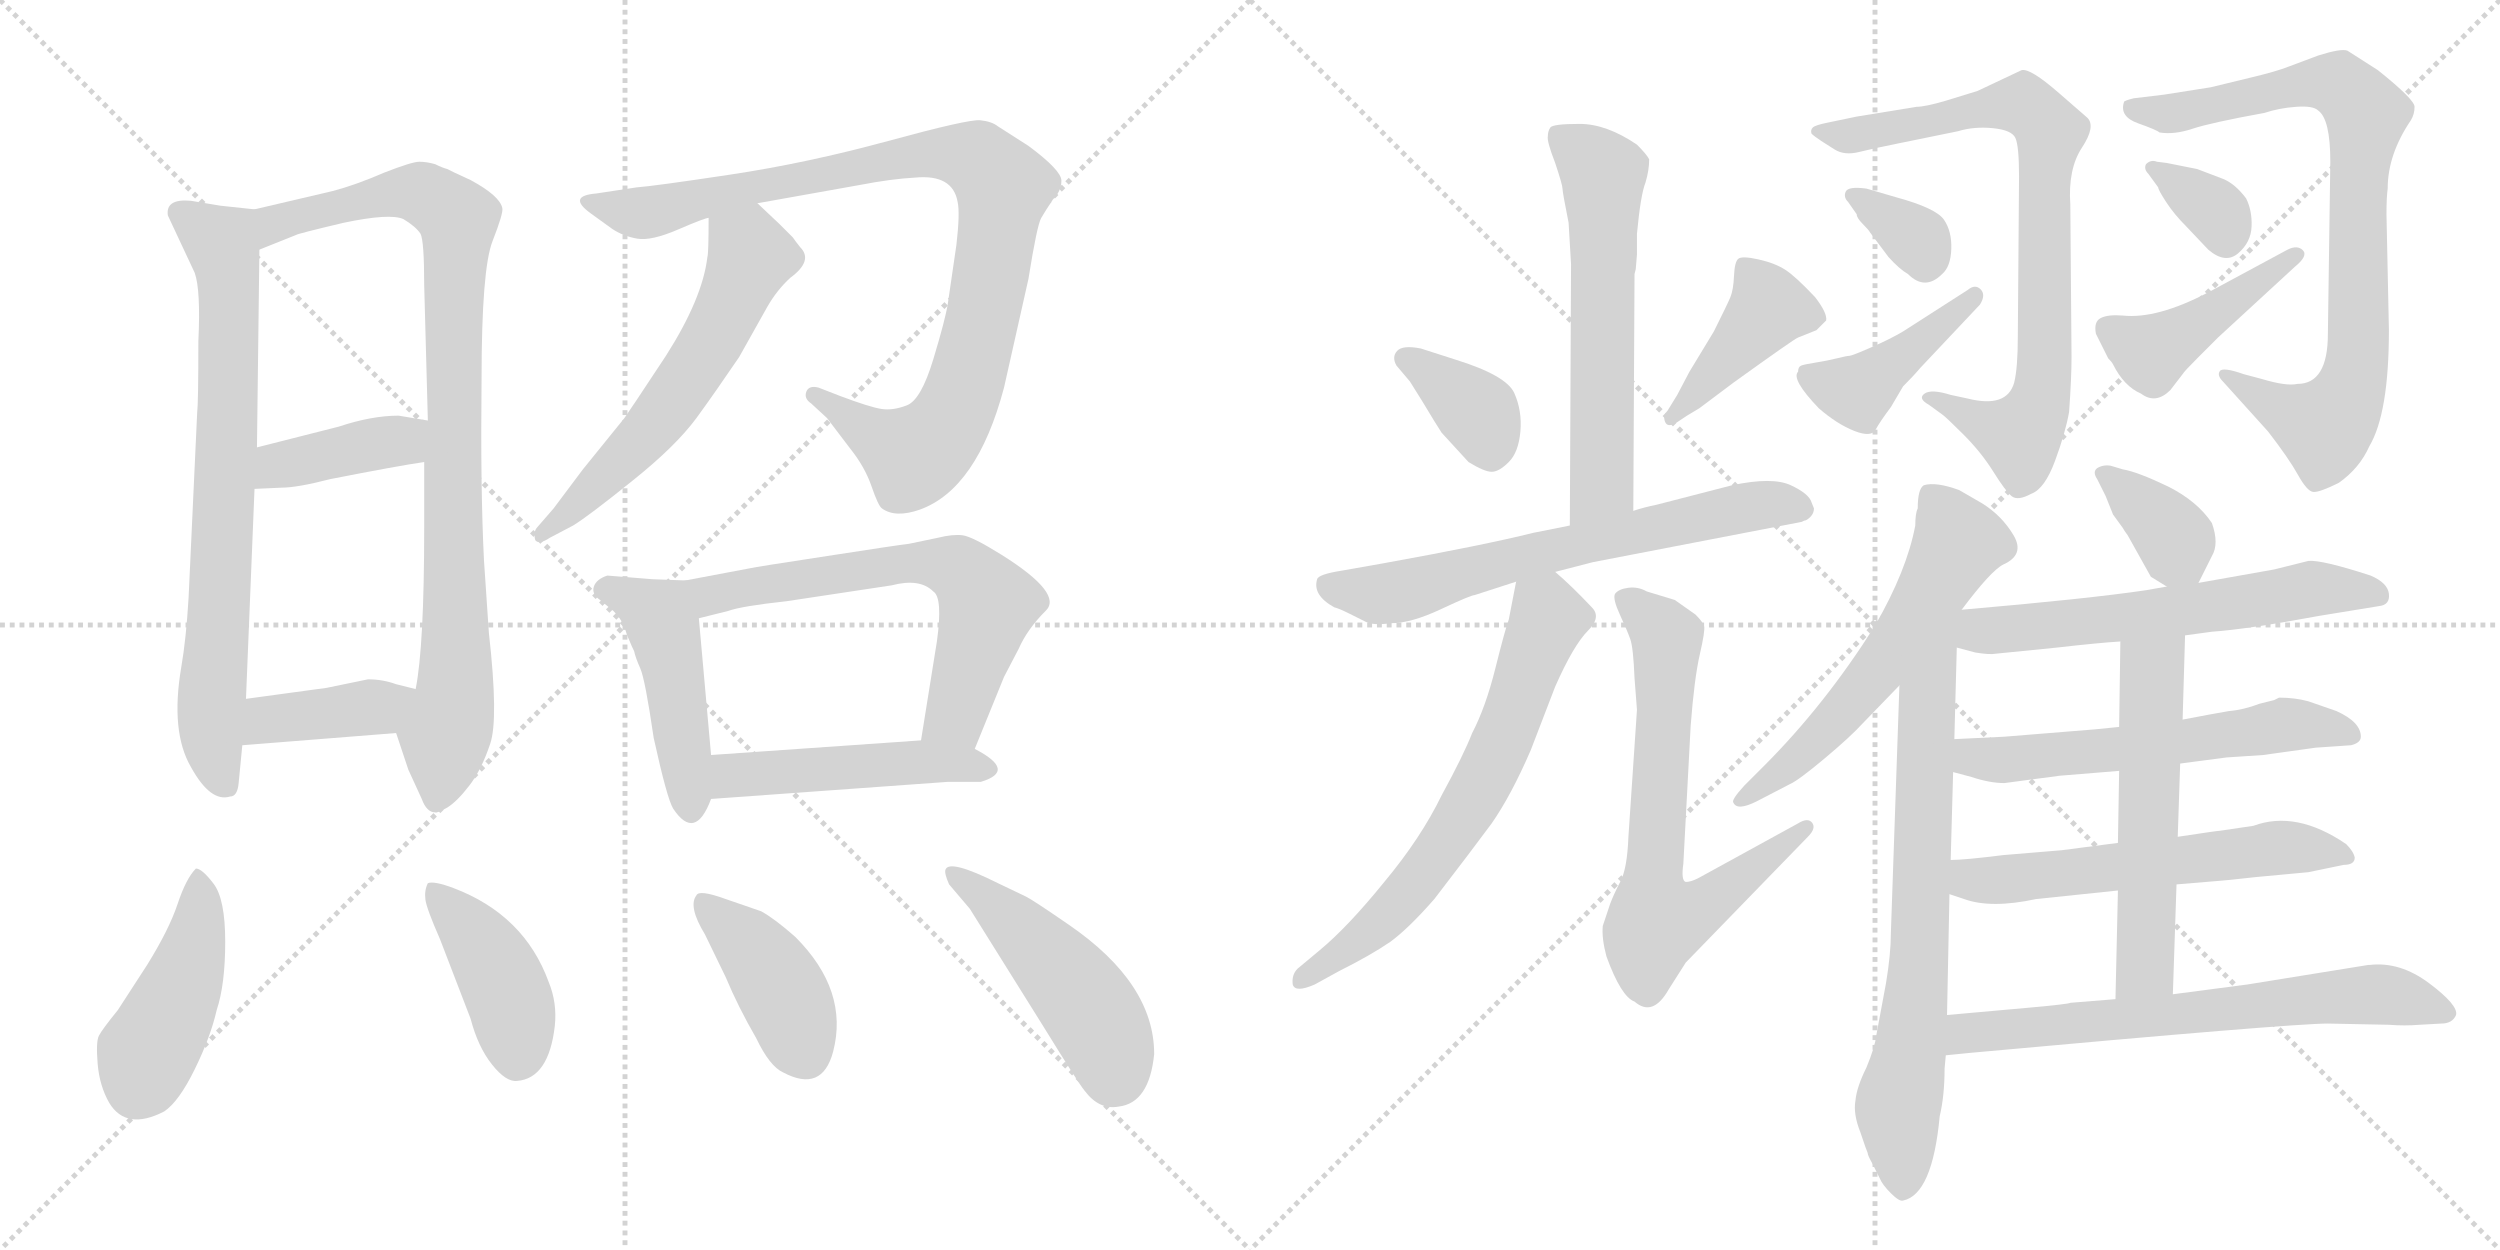 <svg version="1.1" viewBox="0 0 2048 1024" xmlns="http://www.w3.org/2000/svg">
  <g stroke="lightgray" stroke-dasharray="1,1" stroke-width="1" transform="scale(4, 4)">
    <line x1="0" y1="0" x2="256" y2="256"></line>
    <line x1="256" y1="0" x2="0" y2="256"></line>
    <line x1="128" y1="0" x2="128" y2="256"></line>
    <line x1="0" y1="128" x2="256" y2="128"></line>
    <line x1="256" y1="0" x2="512" y2="256"></line>
    <line x1="512" y1="0" x2="256" y2="256"></line>
    <line x1="384" y1="0" x2="384" y2="256"></line>
    <line x1="256" y1="128" x2="512" y2="128"></line>
  </g>
<g transform="scale(1, -1) translate(0, -850)">
   <style type="text/css">
    @keyframes keyframes0 {
      from {
       stroke: black;
       stroke-dashoffset: 740;
       stroke-width: 128;
       }
       71% {
       animation-timing-function: step-end;
       stroke: black;
       stroke-dashoffset: 0;
       stroke-width: 128;
       }
       to {
       stroke: black;
       stroke-width: 1024;
       }
       }
       #make-me-a-hanzi-animation-0 {
         animation: keyframes0 0.852s both;
         animation-delay: 0s;
         animation-timing-function: linear;
       }
    @keyframes keyframes1 {
      from {
       stroke: black;
       stroke-dashoffset: 908;
       stroke-width: 128;
       }
       75% {
       animation-timing-function: step-end;
       stroke: black;
       stroke-dashoffset: 0;
       stroke-width: 128;
       }
       to {
       stroke: black;
       stroke-width: 1024;
       }
       }
       #make-me-a-hanzi-animation-1 {
         animation: keyframes1 0.989s both;
         animation-delay: 0.852s;
         animation-timing-function: linear;
       }
    @keyframes keyframes2 {
      from {
       stroke: black;
       stroke-dashoffset: 398;
       stroke-width: 128;
       }
       56% {
       animation-timing-function: step-end;
       stroke: black;
       stroke-dashoffset: 0;
       stroke-width: 128;
       }
       to {
       stroke: black;
       stroke-width: 1024;
       }
       }
       #make-me-a-hanzi-animation-2 {
         animation: keyframes2 0.574s both;
         animation-delay: 1.841s;
         animation-timing-function: linear;
       }
    @keyframes keyframes3 {
      from {
       stroke: black;
       stroke-dashoffset: 394;
       stroke-width: 128;
       }
       56% {
       animation-timing-function: step-end;
       stroke: black;
       stroke-dashoffset: 0;
       stroke-width: 128;
       }
       to {
       stroke: black;
       stroke-width: 1024;
       }
       }
       #make-me-a-hanzi-animation-3 {
         animation: keyframes3 0.571s both;
         animation-delay: 2.415s;
         animation-timing-function: linear;
       }
    @keyframes keyframes4 {
      from {
       stroke: black;
       stroke-dashoffset: 944;
       stroke-width: 128;
       }
       75% {
       animation-timing-function: step-end;
       stroke: black;
       stroke-dashoffset: 0;
       stroke-width: 128;
       }
       to {
       stroke: black;
       stroke-width: 1024;
       }
       }
       #make-me-a-hanzi-animation-4 {
         animation: keyframes4 1.018s both;
         animation-delay: 2.986s;
         animation-timing-function: linear;
       }
    @keyframes keyframes5 {
      from {
       stroke: black;
       stroke-dashoffset: 579;
       stroke-width: 128;
       }
       65% {
       animation-timing-function: step-end;
       stroke: black;
       stroke-dashoffset: 0;
       stroke-width: 128;
       }
       to {
       stroke: black;
       stroke-width: 1024;
       }
       }
       #make-me-a-hanzi-animation-5 {
         animation: keyframes5 0.721s both;
         animation-delay: 4.004s;
         animation-timing-function: linear;
       }
    @keyframes keyframes6 {
      from {
       stroke: black;
       stroke-dashoffset: 462;
       stroke-width: 128;
       }
       60% {
       animation-timing-function: step-end;
       stroke: black;
       stroke-dashoffset: 0;
       stroke-width: 128;
       }
       to {
       stroke: black;
       stroke-width: 1024;
       }
       }
       #make-me-a-hanzi-animation-6 {
         animation: keyframes6 0.626s both;
         animation-delay: 4.725s;
         animation-timing-function: linear;
       }
    @keyframes keyframes7 {
      from {
       stroke: black;
       stroke-dashoffset: 634;
       stroke-width: 128;
       }
       67% {
       animation-timing-function: step-end;
       stroke: black;
       stroke-dashoffset: 0;
       stroke-width: 128;
       }
       to {
       stroke: black;
       stroke-width: 1024;
       }
       }
       #make-me-a-hanzi-animation-7 {
         animation: keyframes7 0.766s both;
         animation-delay: 5.351s;
         animation-timing-function: linear;
       }
    @keyframes keyframes8 {
      from {
       stroke: black;
       stroke-dashoffset: 477;
       stroke-width: 128;
       }
       61% {
       animation-timing-function: step-end;
       stroke: black;
       stroke-dashoffset: 0;
       stroke-width: 128;
       }
       to {
       stroke: black;
       stroke-width: 1024;
       }
       }
       #make-me-a-hanzi-animation-8 {
         animation: keyframes8 0.638s both;
         animation-delay: 6.117s;
         animation-timing-function: linear;
       }
    @keyframes keyframes9 {
      from {
       stroke: black;
       stroke-dashoffset: 440;
       stroke-width: 128;
       }
       59% {
       animation-timing-function: step-end;
       stroke: black;
       stroke-dashoffset: 0;
       stroke-width: 128;
       }
       to {
       stroke: black;
       stroke-width: 1024;
       }
       }
       #make-me-a-hanzi-animation-9 {
         animation: keyframes9 0.608s both;
         animation-delay: 6.755s;
         animation-timing-function: linear;
       }
    @keyframes keyframes10 {
      from {
       stroke: black;
       stroke-dashoffset: 414;
       stroke-width: 128;
       }
       57% {
       animation-timing-function: step-end;
       stroke: black;
       stroke-dashoffset: 0;
       stroke-width: 128;
       }
       to {
       stroke: black;
       stroke-width: 1024;
       }
       }
       #make-me-a-hanzi-animation-10 {
         animation: keyframes10 0.587s both;
         animation-delay: 7.363s;
         animation-timing-function: linear;
       }
    @keyframes keyframes11 {
      from {
       stroke: black;
       stroke-dashoffset: 405;
       stroke-width: 128;
       }
       57% {
       animation-timing-function: step-end;
       stroke: black;
       stroke-dashoffset: 0;
       stroke-width: 128;
       }
       to {
       stroke: black;
       stroke-width: 1024;
       }
       }
       #make-me-a-hanzi-animation-11 {
         animation: keyframes11 0.58s both;
         animation-delay: 7.95s;
         animation-timing-function: linear;
       }
    @keyframes keyframes12 {
      from {
       stroke: black;
       stroke-dashoffset: 471;
       stroke-width: 128;
       }
       61% {
       animation-timing-function: step-end;
       stroke: black;
       stroke-dashoffset: 0;
       stroke-width: 128;
       }
       to {
       stroke: black;
       stroke-width: 1024;
       }
       }
       #make-me-a-hanzi-animation-12 {
         animation: keyframes12 0.633s both;
         animation-delay: 8.53s;
         animation-timing-function: linear;
       }
    @keyframes keyframes13 {
      from {
       stroke: black;
       stroke-dashoffset: 592;
       stroke-width: 128;
       }
       66% {
       animation-timing-function: step-end;
       stroke: black;
       stroke-dashoffset: 0;
       stroke-width: 128;
       }
       to {
       stroke: black;
       stroke-width: 1024;
       }
       }
       #make-me-a-hanzi-animation-13 {
         animation: keyframes13 0.732s both;
         animation-delay: 9.163s;
         animation-timing-function: linear;
       }
    @keyframes keyframes14 {
      from {
       stroke: black;
       stroke-dashoffset: 367;
       stroke-width: 128;
       }
       54% {
       animation-timing-function: step-end;
       stroke: black;
       stroke-dashoffset: 0;
       stroke-width: 128;
       }
       to {
       stroke: black;
       stroke-width: 1024;
       }
       }
       #make-me-a-hanzi-animation-14 {
         animation: keyframes14 0.549s both;
         animation-delay: 9.895s;
         animation-timing-function: linear;
       }
    @keyframes keyframes15 {
      from {
       stroke: black;
       stroke-dashoffset: 412;
       stroke-width: 128;
       }
       57% {
       animation-timing-function: step-end;
       stroke: black;
       stroke-dashoffset: 0;
       stroke-width: 128;
       }
       to {
       stroke: black;
       stroke-width: 1024;
       }
       }
       #make-me-a-hanzi-animation-15 {
         animation: keyframes15 0.585s both;
         animation-delay: 10.444s;
         animation-timing-function: linear;
       }
    @keyframes keyframes16 {
      from {
       stroke: black;
       stroke-dashoffset: 656;
       stroke-width: 128;
       }
       68% {
       animation-timing-function: step-end;
       stroke: black;
       stroke-dashoffset: 0;
       stroke-width: 128;
       }
       to {
       stroke: black;
       stroke-width: 1024;
       }
       }
       #make-me-a-hanzi-animation-16 {
         animation: keyframes16 0.784s both;
         animation-delay: 11.029s;
         animation-timing-function: linear;
       }
    @keyframes keyframes17 {
      from {
       stroke: black;
       stroke-dashoffset: 649;
       stroke-width: 128;
       }
       68% {
       animation-timing-function: step-end;
       stroke: black;
       stroke-dashoffset: 0;
       stroke-width: 128;
       }
       to {
       stroke: black;
       stroke-width: 1024;
       }
       }
       #make-me-a-hanzi-animation-17 {
         animation: keyframes17 0.778s both;
         animation-delay: 11.813s;
         animation-timing-function: linear;
       }
    @keyframes keyframes18 {
      from {
       stroke: black;
       stroke-dashoffset: 682;
       stroke-width: 128;
       }
       69% {
       animation-timing-function: step-end;
       stroke: black;
       stroke-dashoffset: 0;
       stroke-width: 128;
       }
       to {
       stroke: black;
       stroke-width: 1024;
       }
       }
       #make-me-a-hanzi-animation-18 {
         animation: keyframes18 0.805s both;
         animation-delay: 12.591s;
         animation-timing-function: linear;
       }
    @keyframes keyframes19 {
      from {
       stroke: black;
       stroke-dashoffset: 790;
       stroke-width: 128;
       }
       72% {
       animation-timing-function: step-end;
       stroke: black;
       stroke-dashoffset: 0;
       stroke-width: 128;
       }
       to {
       stroke: black;
       stroke-width: 1024;
       }
       }
       #make-me-a-hanzi-animation-19 {
         animation: keyframes19 0.893s both;
         animation-delay: 13.396s;
         animation-timing-function: linear;
       }
    @keyframes keyframes20 {
      from {
       stroke: black;
       stroke-dashoffset: 339;
       stroke-width: 128;
       }
       52% {
       animation-timing-function: step-end;
       stroke: black;
       stroke-dashoffset: 0;
       stroke-width: 128;
       }
       to {
       stroke: black;
       stroke-width: 1024;
       }
       }
       #make-me-a-hanzi-animation-20 {
         animation: keyframes20 0.526s both;
         animation-delay: 14.289s;
         animation-timing-function: linear;
       }
    @keyframes keyframes21 {
      from {
       stroke: black;
       stroke-dashoffset: 420;
       stroke-width: 128;
       }
       58% {
       animation-timing-function: step-end;
       stroke: black;
       stroke-dashoffset: 0;
       stroke-width: 128;
       }
       to {
       stroke: black;
       stroke-width: 1024;
       }
       }
       #make-me-a-hanzi-animation-21 {
         animation: keyframes21 0.592s both;
         animation-delay: 14.815s;
         animation-timing-function: linear;
       }
    @keyframes keyframes22 {
      from {
       stroke: black;
       stroke-dashoffset: 820;
       stroke-width: 128;
       }
       73% {
       animation-timing-function: step-end;
       stroke: black;
       stroke-dashoffset: 0;
       stroke-width: 128;
       }
       to {
       stroke: black;
       stroke-width: 1024;
       }
       }
       #make-me-a-hanzi-animation-22 {
         animation: keyframes22 0.917s both;
         animation-delay: 15.406s;
         animation-timing-function: linear;
       }
    @keyframes keyframes23 {
      from {
       stroke: black;
       stroke-dashoffset: 342;
       stroke-width: 128;
       }
       53% {
       animation-timing-function: step-end;
       stroke: black;
       stroke-dashoffset: 0;
       stroke-width: 128;
       }
       to {
       stroke: black;
       stroke-width: 1024;
       }
       }
       #make-me-a-hanzi-animation-23 {
         animation: keyframes23 0.528s both;
         animation-delay: 16.324s;
         animation-timing-function: linear;
       }
    @keyframes keyframes24 {
      from {
       stroke: black;
       stroke-dashoffset: 437;
       stroke-width: 128;
       }
       59% {
       animation-timing-function: step-end;
       stroke: black;
       stroke-dashoffset: 0;
       stroke-width: 128;
       }
       to {
       stroke: black;
       stroke-width: 1024;
       }
       }
       #make-me-a-hanzi-animation-24 {
         animation: keyframes24 0.606s both;
         animation-delay: 16.852s;
         animation-timing-function: linear;
       }
    @keyframes keyframes25 {
      from {
       stroke: black;
       stroke-dashoffset: 581;
       stroke-width: 128;
       }
       65% {
       animation-timing-function: step-end;
       stroke: black;
       stroke-dashoffset: 0;
       stroke-width: 128;
       }
       to {
       stroke: black;
       stroke-width: 1024;
       }
       }
       #make-me-a-hanzi-animation-25 {
         animation: keyframes25 0.723s both;
         animation-delay: 17.458s;
         animation-timing-function: linear;
       }
    @keyframes keyframes26 {
      from {
       stroke: black;
       stroke-dashoffset: 729;
       stroke-width: 128;
       }
       70% {
       animation-timing-function: step-end;
       stroke: black;
       stroke-dashoffset: 0;
       stroke-width: 128;
       }
       to {
       stroke: black;
       stroke-width: 1024;
       }
       }
       #make-me-a-hanzi-animation-26 {
         animation: keyframes26 0.843s both;
         animation-delay: 18.181s;
         animation-timing-function: linear;
       }
    @keyframes keyframes27 {
      from {
       stroke: black;
       stroke-dashoffset: 362;
       stroke-width: 128;
       }
       54% {
       animation-timing-function: step-end;
       stroke: black;
       stroke-dashoffset: 0;
       stroke-width: 128;
       }
       to {
       stroke: black;
       stroke-width: 1024;
       }
       }
       #make-me-a-hanzi-animation-27 {
         animation: keyframes27 0.545s both;
         animation-delay: 19.024s;
         animation-timing-function: linear;
       }
    @keyframes keyframes28 {
      from {
       stroke: black;
       stroke-dashoffset: 595;
       stroke-width: 128;
       }
       66% {
       animation-timing-function: step-end;
       stroke: black;
       stroke-dashoffset: 0;
       stroke-width: 128;
       }
       to {
       stroke: black;
       stroke-width: 1024;
       }
       }
       #make-me-a-hanzi-animation-28 {
         animation: keyframes28 0.734s both;
         animation-delay: 19.568s;
         animation-timing-function: linear;
       }
    @keyframes keyframes29 {
      from {
       stroke: black;
       stroke-dashoffset: 579;
       stroke-width: 128;
       }
       65% {
       animation-timing-function: step-end;
       stroke: black;
       stroke-dashoffset: 0;
       stroke-width: 128;
       }
       to {
       stroke: black;
       stroke-width: 1024;
       }
       }
       #make-me-a-hanzi-animation-29 {
         animation: keyframes29 0.721s both;
         animation-delay: 20.303s;
         animation-timing-function: linear;
       }
    @keyframes keyframes30 {
      from {
       stroke: black;
       stroke-dashoffset: 579;
       stroke-width: 128;
       }
       65% {
       animation-timing-function: step-end;
       stroke: black;
       stroke-dashoffset: 0;
       stroke-width: 128;
       }
       to {
       stroke: black;
       stroke-width: 1024;
       }
       }
       #make-me-a-hanzi-animation-30 {
         animation: keyframes30 0.721s both;
         animation-delay: 21.024s;
         animation-timing-function: linear;
       }
    @keyframes keyframes31 {
      from {
       stroke: black;
       stroke-dashoffset: 555;
       stroke-width: 128;
       }
       64% {
       animation-timing-function: step-end;
       stroke: black;
       stroke-dashoffset: 0;
       stroke-width: 128;
       }
       to {
       stroke: black;
       stroke-width: 1024;
       }
       }
       #make-me-a-hanzi-animation-31 {
         animation: keyframes31 0.702s both;
         animation-delay: 21.745s;
         animation-timing-function: linear;
       }
    @keyframes keyframes32 {
      from {
       stroke: black;
       stroke-dashoffset: 668;
       stroke-width: 128;
       }
       68% {
       animation-timing-function: step-end;
       stroke: black;
       stroke-dashoffset: 0;
       stroke-width: 128;
       }
       to {
       stroke: black;
       stroke-width: 1024;
       }
       }
       #make-me-a-hanzi-animation-32 {
         animation: keyframes32 0.794s both;
         animation-delay: 22.447s;
         animation-timing-function: linear;
       }
</style>
<path d="M 208.5 678.5 L 180.5 681.5 L 156.5 685.5 Q 135.5 687.5 137.5 673.5 L 159.5 626.5 Q 164.5 612.5 162.5 570.5 Q 162.5 519.5 161.5 511.5 L 154.5 360.5 Q 152.5 326.5 148.5 303.5 Q 139.5 250.5 156.5 221.5 Q 172.5 192.5 188.5 197.5 Q 194.5 197.5 195.5 208.5 Q 196.5 219.5 198.5 239.5 L 201.5 277.5 L 208.5 449.5 L 210.5 483.5 L 212.5 645.5 C 212.5 675.5 212.5 678.5 208.5 678.5 Z" fill="lightgray"></path> 
<path d="M 324.5 249.5 L 334.5 219.5 L 345.5 195.5 Q 349.5 184.5 356.5 184.5 Q 357.5 183.5 366.5 188.5 Q 374.5 193.5 384.5 206.5 Q 394.5 219.5 401.5 240.5 Q 408.5 260.5 400.5 331.5 L 396.5 390.5 Q 393.5 449.5 394.5 539.5 Q 394.5 629.5 403.5 652.5 Q 412.5 675.5 411.5 679.5 Q 409.5 689.5 385.5 702.5 L 372.5 708.5 Q 370.5 709.5 366.5 711.5 Q 362.5 712.5 356.5 715.5 Q 349.5 717.5 343.5 717.5 Q 337.5 717.5 314.5 708.5 Q 291.5 698.5 272.5 693.5 L 208.5 678.5 C 179.5 671.5 184.5 634.5 212.5 645.5 L 242.5 657.5 Q 243.5 658.5 281.5 667.5 Q 319.5 675.5 330.5 670.5 Q 340.5 664.5 344.5 658.5 Q 347.5 652.5 347.5 616.5 L 350.5 505.5 L 347.5 471.5 L 347.5 417.5 Q 347.5 320.5 340.5 285.5 C 336.5 255.5 316.5 272.5 324.5 249.5 Z" fill="lightgray"></path> 
<path d="M 208.5 449.5 L 230.5 450.5 Q 243.5 450.5 270.5 457.5 Q 326.5 468.5 347.5 471.5 C 377.5 475.5 380.5 500.5 350.5 505.5 L 326.5 509.5 Q 304.5 509.5 277.5 500.5 L 210.5 483.5 C 181.5 476.5 178.5 448.5 208.5 449.5 Z" fill="lightgray"></path> 
<path d="M 198.5 239.5 L 324.5 249.5 C 354.5 251.5 369.5 278.5 340.5 285.5 L 324.5 289.5 Q 313.5 293.5 301.5 293.5 L 267.5 286.5 L 201.5 277.5 C 171.5 273.5 168.5 237.5 198.5 239.5 Z" fill="lightgray"></path> 
<path d="M 620.5 683.5 L 704.5 698.5 Q 730.5 703.5 749.5 704.5 Q 780.5 707.5 784.5 684.5 Q 786.5 675.5 783.5 649.5 L 776.5 601.5 Q 774.5 588.5 764.5 555.5 Q 754.5 522.5 743.0 518.0 Q 731.5 513.5 722.0 515.0 Q 712.5 516.5 688.5 525.5 L 670.5 532.5 Q 662.5 534.5 660.5 529.0 Q 658.5 523.5 664.5 519.5 L 677.5 507.5 L 696.5 482.5 Q 708.5 467.5 714.0 451.5 Q 719.5 435.5 722.5 433.5 Q 733.5 425.5 753.5 432.5 Q 800.5 449.5 822.5 532.5 L 842.5 621.5 Q 849.5 665.5 853.0 671.5 Q 856.5 677.5 862.5 686.5 Q 869.5 693.5 869.5 702.0 Q 869.5 710.5 842.5 730.5 L 817.5 746.5 Q 812.5 750.5 803.0 751.5 Q 793.5 752.5 727.5 734.5 Q 661.5 716.5 598.5 707.0 Q 535.5 697.5 521.5 696.5 L 488.5 691.5 Q 464.5 689.5 483.5 675.5 L 501.5 662.5 Q 510.5 656.5 522.0 654.5 Q 533.5 652.5 555.5 662.0 Q 577.5 671.5 580.5 671.5 L 620.5 683.5 Z" fill="lightgray"></path> 
<path d="M 580.5 671.5 Q 580.5 642.5 579.5 639.5 Q 575.5 605.5 545.5 558.5 Q 514.5 511.5 511.5 507.5 L 477.5 465.5 L 453.5 433.5 L 440.5 418.5 Q 436.5 414.5 438.5 407.5 Q 441.5 403.5 450.5 409.5 L 469.5 419.5 Q 482.5 427.5 518.5 456.5 Q 553.5 484.5 570.5 507.5 Q 586.5 529.5 605.5 557.5 L 628.5 598.5 Q 636.5 612.5 647.5 622.5 Q 666.5 636.5 655.5 647.5 Q 651.5 652.5 649.5 655.5 L 638.5 666.5 L 620.5 683.5 C 598.5 704.5 580.5 701.5 580.5 671.5 Z" fill="lightgray"></path> 
<path d="M 561.5 374.5 L 534.5 375.5 L 497.5 378.5 Q 488.5 375.5 486.5 369.5 Q 484.5 363.5 491.5 358.5 L 502.5 349.5 Q 508.5 343.5 511.5 336.5 Q 513.5 329.5 515.5 325.5 Q 517.5 320.5 519.5 316.5 Q 520.5 311.5 524.5 302.5 Q 528.5 293.5 535.5 245.5 Q 546.5 195.5 551.5 187.5 Q 569.5 160.5 582.5 195.5 L 582.5 231.5 L 572.5 343.5 C 569.5 373.5 569.5 374.5 561.5 374.5 Z" fill="lightgray"></path> 
<path d="M 798.5 236.5 L 822.5 295.5 L 834.5 318.5 Q 841.5 334.5 856.5 349.5 Q 871.5 363.5 820.5 395.5 Q 796.5 410.5 788.5 411.5 Q 780.5 412.5 768.5 409.5 L 744.5 404.5 Q 735.5 403.5 677.5 394.5 Q 618.5 385.5 614.5 384.5 L 561.5 374.5 C 532.5 368.5 543.5 336.5 572.5 343.5 L 596.5 349.5 Q 607.5 353.5 644.5 357.5 L 730.5 370.5 Q 753.5 376.5 764.5 365.5 Q 772.5 360.5 767.5 324.5 L 754.5 243.5 C 749.5 213.5 787.5 208.5 798.5 236.5 Z" fill="lightgray"></path> 
<path d="M 582.5 195.5 L 776.5 209.5 L 803.5 209.5 Q 833.5 218.5 798.5 236.5 L 754.5 243.5 L 582.5 231.5 C 552.5 229.5 552.5 193.5 582.5 195.5 Z" fill="lightgray"></path> 
<path d="M 160.5 138.5 Q 152.5 130.5 145.5 109.5 Q 138.5 88.5 120.5 59.5 L 96.5 22.5 Q 83.5 6.5 81.0 1.5 Q 78.5 -3.5 80.0 -21.5 Q 81.5 -39.5 89.5 -53.5 Q 103.5 -76.5 134.5 -60.5 Q 146.5 -52.5 159.5 -26.0 Q 172.5 0.5 177.5 22.5 Q 184.5 43.5 184.5 78.5 Q 184.5 113.5 175.0 126.0 Q 165.5 138.5 160.5 138.5 Z" fill="lightgray"></path> 
<path d="M 385.5 15.5 Q 391.5 -7.5 403.0 -22.0 Q 414.5 -36.5 423.5 -35.5 Q 449.5 -33.5 454.5 9.5 Q 456.5 28.5 449.5 45.5 Q 429.5 100.5 371.5 122.5 Q 355.5 128.5 350.5 126.5 Q 347.5 120.5 348.5 113.0 Q 349.5 105.5 360.5 80.5 L 385.5 15.5 Z" fill="lightgray"></path> 
<path d="M 651.5 82.5 Q 634.5 97.5 623.5 103.5 L 594.5 113.5 Q 572.5 121.5 570.5 116.5 Q 563.5 107.5 577.5 84.5 L 594.5 49.5 Q 604.5 25.5 619.5 -0.5 Q 630.5 -23.5 641.5 -28.5 Q 673.5 -45.5 682.5 -11.5 Q 695.5 38.5 651.5 82.5 Z" fill="lightgray"></path> 
<path d="M 794.5 105.5 L 854.5 9.5 Q 883.5 -37.5 888.5 -43.5 Q 900.5 -59.5 916.5 -56.5 Q 941.5 -53.5 945.5 -13.5 Q 945.5 44.5 875.5 92.5 Q 846.5 112.5 840.5 115.5 L 817.5 126.5 Q 777.5 146.5 774.5 137.5 Q 773.5 134.5 777.5 125.5 L 794.5 105.5 Z" fill="lightgray"></path> 
<path d="M 1341.0 641.5 L 1341.0 658.5 Q 1344.0 690.5 1348.0 700.5 Q 1351.0 710.5 1351.0 719.5 Q 1349.0 723.5 1341.0 731.5 Q 1316.0 748.5 1294.0 748.5 Q 1272.0 748.5 1270.0 745.5 Q 1268.0 742.5 1268.0 738.5 Q 1267.0 734.5 1274.0 716.5 Q 1280.0 698.5 1280.0 695.5 Q 1280.0 692.5 1285.0 667.5 Q 1287.0 635.5 1287.0 633.5 L 1286.0 419.5 C 1286.0 389.5 1338.0 401.5 1338.0 431.5 L 1339.0 625.5 L 1340.0 629.5 L 1341.0 641.5 Z" fill="lightgray"></path> 
<path d="M 1155.0 537.5 L 1165.0 521.5 Q 1177.0 501.5 1181.0 495.5 L 1203.0 471.5 Q 1216.0 463.5 1222.0 463.5 Q 1228.0 463.5 1236.0 471.5 Q 1244.0 479.5 1245.5 496.5 Q 1247.0 513.5 1240.5 528.0 Q 1234.0 542.5 1192.0 555.5 L 1164.0 564.5 Q 1149.0 567.5 1144.5 562.5 Q 1140.0 557.5 1144.0 550.5 L 1155.0 537.5 Z" fill="lightgray"></path> 
<path d="M 1382.0 509.5 L 1392.0 515.5 L 1420.0 536.5 Q 1470.0 572.5 1473.0 573.5 L 1488.0 579.5 L 1496.0 587.5 Q 1497.0 593.5 1487.0 606.5 Q 1471.0 623.5 1462.5 629.0 Q 1454.0 634.5 1440.5 637.5 Q 1427.0 640.5 1424.0 638.0 Q 1421.0 635.5 1420.5 624.0 Q 1420.0 612.5 1417.5 606.5 Q 1415.0 600.5 1404.0 578.5 L 1384.0 545.5 L 1374.0 526.5 L 1366.0 513.5 Q 1362.0 509.5 1364.0 504.5 Q 1366.0 499.5 1373.0 503.5 L 1382.0 509.5 Z" fill="lightgray"></path> 
<path d="M 1286.0 419.5 L 1256.0 413.5 Q 1216.0 403.5 1133.0 388.5 L 1099.0 382.5 Q 1080.0 379.5 1079.0 375.5 Q 1075.0 362.5 1093.0 352.5 Q 1097.0 351.5 1105.0 347.5 L 1119.0 340.5 Q 1125.0 337.5 1140.0 339.5 Q 1156.0 339.5 1180.5 351.0 Q 1205.0 362.5 1208.0 362.5 L 1242.0 373.5 L 1274.0 381.5 L 1305.0 389.5 L 1476.0 422.5 L 1478.0 423.5 Q 1480.0 423.5 1483.0 426.5 Q 1486.0 429.5 1486.0 433.5 L 1484.0 438.5 Q 1482.0 445.5 1467.0 452.5 Q 1452.0 459.5 1419.0 452.5 L 1357.0 436.5 Q 1347.0 434.5 1338.0 431.5 L 1286.0 419.5 Z" fill="lightgray"></path> 
<path d="M 1242.0 373.5 L 1236.0 342.5 Q 1233.0 334.5 1225.0 302.5 Q 1217.0 270.5 1206.0 249.5 Q 1199.0 231.5 1181.0 198.5 Q 1164.0 163.5 1134.0 127.5 Q 1104.0 90.5 1081.0 71.5 L 1063.0 56.5 Q 1058.0 51.5 1059.0 43.5 Q 1061.0 36.5 1077.0 43.5 L 1097.0 54.5 Q 1123.0 67.5 1139.0 78.5 Q 1154.0 89.5 1175.0 113.5 Q 1205.0 152.5 1222.0 175.5 Q 1238.0 198.5 1254.0 235.5 L 1274.0 287.5 Q 1289.0 321.5 1301.0 333.5 Q 1312.0 344.5 1304.0 352.5 Q 1287.0 370.5 1274.0 381.5 C 1252.0 401.5 1248.0 402.5 1242.0 373.5 Z" fill="lightgray"></path> 
<path d="M 1334.0 164.5 Q 1333.0 138.5 1327.5 128.0 Q 1322.0 117.5 1319.0 109.5 L 1313.0 91.5 Q 1312.0 81.5 1316.0 66.5 Q 1328.0 33.5 1339.0 29.5 Q 1354.0 16.5 1367.0 39.5 L 1381.0 61.5 L 1481.0 164.5 Q 1488.0 171.5 1484.5 176.0 Q 1481.0 180.5 1473.0 175.5 L 1391.0 130.5 Q 1385.0 127.5 1381.0 127.5 Q 1377.0 128.5 1379.0 142.5 L 1385.0 255.5 Q 1388.0 294.5 1392.5 314.0 Q 1397.0 333.5 1396.0 337.0 Q 1395.0 340.5 1389.0 346.5 L 1372.0 358.5 L 1349.0 365.5 Q 1342.0 369.5 1334.0 368.5 Q 1326.0 367.5 1323.0 363.5 Q 1321.0 359.5 1327.0 346.5 Q 1333.0 333.5 1335.5 326.5 Q 1338.0 319.5 1339.0 294.5 L 1341.0 268.5 L 1334.0 164.5 Z" fill="lightgray"></path> 
<path d="M 1521.0 754.5 L 1497.0 749.5 Q 1487.0 747.5 1485.0 745.5 Q 1483.0 743.5 1484.0 740.5 Q 1486.0 738.5 1492.0 734.5 L 1503.0 727.5 Q 1511.0 722.5 1523.0 725.5 Q 1535.0 728.5 1555.0 732.5 L 1604.0 742.5 Q 1617.0 746.5 1632.5 745.0 Q 1648.0 743.5 1651.0 737.0 Q 1654.0 730.5 1654.0 705.5 L 1653.0 574.5 Q 1653.0 548.5 1650.0 536.5 Q 1644.0 515.5 1612.0 523.5 L 1598.0 526.5 Q 1582.0 531.5 1576.5 527.5 Q 1571.0 523.5 1580.0 518.5 L 1591.0 510.5 Q 1594.0 508.5 1608.5 494.0 Q 1623.0 479.5 1633.0 463.5 Q 1643.0 447.5 1648.0 443.5 Q 1653.0 439.5 1664.0 445.5 Q 1675.0 449.5 1683.5 472.5 Q 1692.0 495.5 1695.0 512.5 Q 1697.0 540.5 1697.0 557.5 L 1696.0 682.5 Q 1694.0 711.5 1705.5 729.0 Q 1717.0 746.5 1710.0 753.5 L 1687.0 773.5 Q 1663.0 794.5 1656.0 792.5 L 1620.0 775.5 L 1594.0 767.5 Q 1577.0 762.5 1570.0 762.5 L 1521.0 754.5 Z" fill="lightgray"></path> 
<path d="M 1521.0 674.5 Q 1521.0 671.5 1526.0 666.5 Q 1531.0 661.5 1532.0 659.5 L 1547.0 639.5 Q 1556.0 629.5 1563.0 625.5 Q 1577.0 611.5 1591.0 625.5 Q 1598.0 631.5 1598.5 646.0 Q 1599.0 660.5 1592.5 670.0 Q 1586.0 679.5 1553.0 688.5 L 1529.0 695.5 Q 1514.0 697.5 1512.0 693.0 Q 1510.0 688.5 1514.0 684.5 L 1521.0 674.5 Z" fill="lightgray"></path> 
<path d="M 1559.0 578.5 Q 1549.0 572.5 1533.0 565.5 Q 1517.0 558.5 1515.0 558.5 Q 1513.0 558.5 1505.0 556.5 Q 1497.0 554.5 1487.5 553.0 Q 1478.0 551.5 1475.5 550.5 Q 1473.0 549.5 1473.0 545.5 Q 1467.0 539.5 1490.0 515.5 Q 1505.0 502.5 1519.0 497.0 Q 1533.0 491.5 1536.5 498.0 Q 1540.0 504.5 1549.0 516.5 L 1559.0 533.5 Q 1568.0 542.5 1573.0 548.5 L 1622.0 600.5 Q 1627.0 608.5 1622.5 613.0 Q 1618.0 617.5 1612.0 612.5 L 1559.0 578.5 Z" fill="lightgray"></path> 
<path d="M 1955.0 674.5 Q 1955.0 688.5 1956.0 695.5 Q 1956.0 723.5 1975.0 751.5 Q 1978.0 756.5 1978.0 762.5 Q 1978.0 768.5 1948.0 792.5 L 1923.0 808.5 Q 1918.0 810.5 1899.0 804.5 L 1875.0 795.5 Q 1865.0 791.5 1844.0 786.5 L 1811.0 778.5 L 1773.0 772.5 L 1748.0 769.5 Q 1740.0 767.5 1740.0 766.5 Q 1736.0 754.5 1751.5 749.0 Q 1767.0 743.5 1769.0 741.5 Q 1781.0 739.5 1796.0 744.5 Q 1811.0 749.5 1855.0 757.5 Q 1867.0 761.5 1881.0 762.5 Q 1895.0 763.5 1899.0 759.5 Q 1909.0 752.5 1909.0 717.5 L 1907.0 576.5 Q 1907.0 535.5 1882.0 535.5 Q 1873.0 533.5 1853.0 539.5 L 1838.0 543.5 Q 1821.0 549.5 1818.5 546.0 Q 1816.0 542.5 1821.0 537.5 L 1858.0 496.5 Q 1875.0 474.5 1882.5 461.0 Q 1890.0 447.5 1895.0 447.0 Q 1900.0 446.5 1916.0 454.5 Q 1933.0 466.5 1941.0 484.5 Q 1957.0 511.5 1957.0 579.5 L 1955.0 674.5 Z" fill="lightgray"></path> 
<path d="M 1768.0 696.5 Q 1768.0 694.5 1774.5 684.5 Q 1781.0 674.5 1791.0 664.5 L 1809.0 645.5 Q 1823.0 633.5 1833.5 642.5 Q 1844.0 651.5 1844.5 664.5 Q 1845.0 677.5 1840.0 687.5 Q 1831.0 699.5 1821.0 703.5 L 1800.0 711.5 L 1775.0 716.5 L 1767.0 717.5 Q 1762.0 719.5 1758.0 715.5 Q 1756.0 711.5 1760.0 707.5 L 1768.0 696.5 Z" fill="lightgray"></path> 
<path d="M 1809.0 610.5 Q 1767.0 588.5 1739.0 591.5 Q 1727.0 592.5 1721.0 589.5 Q 1715.0 586.5 1717.0 576.5 L 1727.0 556.5 Q 1730.0 553.5 1731.0 551.5 Q 1740.0 533.5 1754.0 527.5 Q 1766.0 518.5 1778.0 530.5 L 1788.0 543.5 Q 1789.0 545.5 1801.0 557.5 L 1817.0 573.5 L 1880.0 631.5 Q 1891.0 640.5 1886.5 645.0 Q 1882.0 649.5 1874.0 645.5 L 1809.0 610.5 Z" fill="lightgray"></path> 
<path d="M 1607.0 350.5 Q 1631.0 382.5 1641.0 387.5 Q 1659.0 395.5 1649.5 411.5 Q 1640.0 427.5 1624.0 437.5 L 1605.0 448.5 Q 1586.0 455.5 1576.0 452.5 Q 1571.0 449.5 1571.0 433.5 Q 1569.0 429.5 1569.0 419.5 Q 1562.0 382.5 1536.0 337.5 Q 1495.0 272.5 1445.0 222.5 L 1429.0 206.5 Q 1418.0 194.5 1420.0 192.5 Q 1423.0 185.5 1439.0 193.5 L 1466.0 207.5 Q 1473.0 210.5 1494.5 228.5 Q 1516.0 246.5 1526.0 257.5 L 1556.0 288.5 L 1607.0 350.5 Z" fill="lightgray"></path> 
<path d="M 1556.0 288.5 L 1549.0 85.5 Q 1549.0 68.5 1545.0 44.5 L 1537.0 1.5 Q 1536.0 -7.5 1529.0 -24.5 Q 1521.0 -40.5 1520.0 -51.5 Q 1518.0 -62.5 1524.0 -77.5 Q 1529.0 -92.5 1530.0 -94.5 Q 1530.0 -96.5 1534.0 -103.5 Q 1537.0 -109.5 1540.0 -115.5 Q 1542.0 -120.5 1549.0 -127.5 Q 1556.0 -134.5 1559.0 -133.5 Q 1583.0 -128.5 1589.0 -64.5 Q 1593.0 -47.5 1593.0 -25.5 L 1594.0 -14.5 L 1595.0 18.5 L 1597.0 117.5 L 1598.0 145.5 L 1600.0 217.5 L 1601.0 244.5 L 1603.0 319.5 C 1604.0 363.5 1560.0 400.5 1556.0 288.5 Z" fill="lightgray"></path> 
<path d="M 1739.0 417.5 Q 1740.0 415.5 1743.0 411.5 L 1762.0 377.5 L 1775.0 369.5 C 1794.0 357.5 1794.0 357.5 1801.0 372.5 L 1812.0 394.5 Q 1818.0 404.5 1812.0 421.5 Q 1800.0 439.5 1776.0 451.5 Q 1751.0 463.5 1739.0 465.5 L 1729.0 468.5 Q 1723.0 469.5 1718.0 466.5 Q 1714.0 463.5 1718.0 457.5 L 1725.0 443.5 L 1731.0 428.5 L 1739.0 417.5 Z" fill="lightgray"></path> 
<path d="M 1790.0 329.5 L 1812.0 332.5 Q 1841.0 334.5 1900.0 345.5 L 1949.0 353.5 Q 1958.0 354.5 1957.0 363.5 Q 1956.0 372.5 1942.0 378.5 Q 1902.0 391.5 1891.0 390.5 L 1863.0 383.5 L 1801.0 372.5 L 1775.0 369.5 L 1758.0 366.5 Q 1711.0 359.5 1607.0 350.5 C 1577.0 347.5 1574.0 327.5 1603.0 319.5 L 1618.0 315.5 Q 1630.0 313.5 1635.0 314.5 L 1685.0 319.5 Q 1720.0 323.5 1737.0 324.5 L 1790.0 329.5 Z" fill="lightgray"></path> 
<path d="M 1786.0 224.5 L 1824.0 229.5 L 1854.0 231.5 L 1897.0 237.5 L 1926.0 239.5 Q 1934.0 241.5 1934.0 246.5 Q 1934.0 258.5 1914.0 267.5 L 1891.0 275.5 Q 1880.0 278.5 1867.0 278.5 Q 1865.0 277.5 1863.0 276.5 L 1851.0 273.5 Q 1838.0 268.5 1826.0 267.5 Q 1814.0 265.5 1788.0 260.5 L 1736.0 254.5 L 1716.0 252.5 L 1642.0 246.5 L 1601.0 244.5 C 1571.0 243.5 1571.0 225.5 1600.0 217.5 L 1615.0 213.5 Q 1630.0 208.5 1642.0 208.5 L 1687.0 214.5 L 1736.0 218.5 L 1786.0 224.5 Z" fill="lightgray"></path> 
<path d="M 1783.0 125.5 L 1819.0 128.5 Q 1821.0 128.5 1848.0 131.5 L 1891.0 135.5 L 1920.0 141.5 Q 1929.0 141.5 1929.0 147.5 Q 1928.0 152.5 1922.0 158.5 Q 1881.0 186.5 1846.0 173.5 L 1819.0 169.5 Q 1817.0 169.5 1784.0 164.5 L 1735.0 159.5 L 1689.0 153.5 L 1641.0 149.5 Q 1609.0 145.5 1598.0 145.5 C 1568.0 144.5 1569.0 126.5 1597.0 117.5 L 1609.0 113.5 Q 1631.0 105.5 1668.0 113.5 L 1735.0 120.5 L 1783.0 125.5 Z" fill="lightgray"></path> 
<path d="M 1780.0 35.5 L 1783.0 125.5 L 1784.0 164.5 L 1786.0 224.5 L 1788.0 260.5 L 1790.0 329.5 C 1791.0 359.5 1737.0 354.5 1737.0 324.5 L 1736.0 254.5 L 1736.0 218.5 L 1735.0 159.5 L 1735.0 120.5 L 1733.0 31.5 C 1732.0 1.5 1779.0 5.5 1780.0 35.5 Z" fill="lightgray"></path> 
<path d="M 1594.0 -14.5 L 1614.0 -12.5 Q 1877.0 11.5 1907.0 11.5 L 1957.0 10.5 Q 1970.0 9.5 1982.0 10.5 L 2000.0 11.5 Q 2009.0 11.5 2012.0 18.5 Q 2014.0 26.5 1990.0 44.5 Q 1966.0 62.5 1941.0 59.5 L 1940.0 59.5 L 1841.0 43.5 L 1780.0 35.5 L 1733.0 31.5 L 1696.0 28.5 Q 1695.0 27.5 1662.0 24.5 L 1595.0 18.5 C 1565.0 15.5 1564.0 -17.5 1594.0 -14.5 Z" fill="lightgray"></path> 
      <clipPath id="make-me-a-hanzi-clip-0">
      <path d="M 208.5 678.5 L 180.5 681.5 L 156.5 685.5 Q 135.5 687.5 137.5 673.5 L 159.5 626.5 Q 164.5 612.5 162.5 570.5 Q 162.5 519.5 161.5 511.5 L 154.5 360.5 Q 152.5 326.5 148.5 303.5 Q 139.5 250.5 156.5 221.5 Q 172.5 192.5 188.5 197.5 Q 194.5 197.5 195.5 208.5 Q 196.5 219.5 198.5 239.5 L 201.5 277.5 L 208.5 449.5 L 210.5 483.5 L 212.5 645.5 C 212.5 675.5 212.5 678.5 208.5 678.5 Z" fill="lightgray"></path>
      </clipPath>
      <path clip-path="url(#make-me-a-hanzi-clip-0)" d="M 150.5 674.5 L 181.5 651.5 L 187.5 623.5 L 185.5 479.5 L 172.5 264.5 L 183.5 208.5 " fill="none" id="make-me-a-hanzi-animation-0" stroke-dasharray="612 1224" stroke-linecap="round"></path>

      <clipPath id="make-me-a-hanzi-clip-1">
      <path d="M 324.5 249.5 L 334.5 219.5 L 345.5 195.5 Q 349.5 184.5 356.5 184.5 Q 357.5 183.5 366.5 188.5 Q 374.5 193.5 384.5 206.5 Q 394.5 219.5 401.5 240.5 Q 408.5 260.5 400.5 331.5 L 396.5 390.5 Q 393.5 449.5 394.5 539.5 Q 394.5 629.5 403.5 652.5 Q 412.5 675.5 411.5 679.5 Q 409.5 689.5 385.5 702.5 L 372.5 708.5 Q 370.5 709.5 366.5 711.5 Q 362.5 712.5 356.5 715.5 Q 349.5 717.5 343.5 717.5 Q 337.5 717.5 314.5 708.5 Q 291.5 698.5 272.5 693.5 L 208.5 678.5 C 179.5 671.5 184.5 634.5 212.5 645.5 L 242.5 657.5 Q 243.5 658.5 281.5 667.5 Q 319.5 675.5 330.5 670.5 Q 340.5 664.5 344.5 658.5 Q 347.5 652.5 347.5 616.5 L 350.5 505.5 L 347.5 471.5 L 347.5 417.5 Q 347.5 320.5 340.5 285.5 C 336.5 255.5 316.5 272.5 324.5 249.5 Z" fill="lightgray"></path>
      </clipPath>
      <path clip-path="url(#make-me-a-hanzi-clip-1)" d="M 215.5 651.5 L 232.5 669.5 L 312.5 690.5 L 344.5 691.5 L 375.5 670.5 L 370.5 561.5 L 374.5 317.5 L 357.5 196.5 " fill="none" id="make-me-a-hanzi-animation-1" stroke-dasharray="780 1560" stroke-linecap="round"></path>

      <clipPath id="make-me-a-hanzi-clip-2">
      <path d="M 208.5 449.5 L 230.5 450.5 Q 243.5 450.5 270.5 457.5 Q 326.5 468.5 347.5 471.5 C 377.5 475.5 380.5 500.5 350.5 505.5 L 326.5 509.5 Q 304.5 509.5 277.5 500.5 L 210.5 483.5 C 181.5 476.5 178.5 448.5 208.5 449.5 Z" fill="lightgray"></path>
      </clipPath>
      <path clip-path="url(#make-me-a-hanzi-clip-2)" d="M 213.5 454.5 L 228.5 468.5 L 328.5 488.5 L 343.5 500.5 " fill="none" id="make-me-a-hanzi-animation-2" stroke-dasharray="270 540" stroke-linecap="round"></path>

      <clipPath id="make-me-a-hanzi-clip-3">
      <path d="M 198.5 239.5 L 324.5 249.5 C 354.5 251.5 369.5 278.5 340.5 285.5 L 324.5 289.5 Q 313.5 293.5 301.5 293.5 L 267.5 286.5 L 201.5 277.5 C 171.5 273.5 168.5 237.5 198.5 239.5 Z" fill="lightgray"></path>
      </clipPath>
      <path clip-path="url(#make-me-a-hanzi-clip-3)" d="M 205.5 245.5 L 223.5 261.5 L 305.5 270.5 L 335.5 280.5 " fill="none" id="make-me-a-hanzi-animation-3" stroke-dasharray="266 532" stroke-linecap="round"></path>

      <clipPath id="make-me-a-hanzi-clip-4">
      <path d="M 620.5 683.5 L 704.5 698.5 Q 730.5 703.5 749.5 704.5 Q 780.5 707.5 784.5 684.5 Q 786.5 675.5 783.5 649.5 L 776.5 601.5 Q 774.5 588.5 764.5 555.5 Q 754.5 522.5 743.0 518.0 Q 731.5 513.5 722.0 515.0 Q 712.5 516.5 688.5 525.5 L 670.5 532.5 Q 662.5 534.5 660.5 529.0 Q 658.5 523.5 664.5 519.5 L 677.5 507.5 L 696.5 482.5 Q 708.5 467.5 714.0 451.5 Q 719.5 435.5 722.5 433.5 Q 733.5 425.5 753.5 432.5 Q 800.5 449.5 822.5 532.5 L 842.5 621.5 Q 849.5 665.5 853.0 671.5 Q 856.5 677.5 862.5 686.5 Q 869.5 693.5 869.5 702.0 Q 869.5 710.5 842.5 730.5 L 817.5 746.5 Q 812.5 750.5 803.0 751.5 Q 793.5 752.5 727.5 734.5 Q 661.5 716.5 598.5 707.0 Q 535.5 697.5 521.5 696.5 L 488.5 691.5 Q 464.5 689.5 483.5 675.5 L 501.5 662.5 Q 510.5 656.5 522.0 654.5 Q 533.5 652.5 555.5 662.0 Q 577.5 671.5 580.5 671.5 L 620.5 683.5 Z" fill="lightgray"></path>
      </clipPath>
      <path clip-path="url(#make-me-a-hanzi-clip-4)" d="M 483.5 684.5 L 531.5 675.5 L 743.5 723.5 L 766.5 725.5 L 806.5 715.5 L 821.5 695.5 L 811.5 620.5 L 794.5 546.5 L 776.5 501.5 L 748.5 476.5 L 667.5 526.5 " fill="none" id="make-me-a-hanzi-animation-4" stroke-dasharray="816 1632" stroke-linecap="round"></path>

      <clipPath id="make-me-a-hanzi-clip-5">
      <path d="M 580.5 671.5 Q 580.5 642.5 579.5 639.5 Q 575.5 605.5 545.5 558.5 Q 514.5 511.5 511.5 507.5 L 477.5 465.5 L 453.5 433.5 L 440.5 418.5 Q 436.5 414.5 438.5 407.5 Q 441.5 403.5 450.5 409.5 L 469.5 419.5 Q 482.5 427.5 518.5 456.5 Q 553.5 484.5 570.5 507.5 Q 586.5 529.5 605.5 557.5 L 628.5 598.5 Q 636.5 612.5 647.5 622.5 Q 666.5 636.5 655.5 647.5 Q 651.5 652.5 649.5 655.5 L 638.5 666.5 L 620.5 683.5 C 598.5 704.5 580.5 701.5 580.5 671.5 Z" fill="lightgray"></path>
      </clipPath>
      <path clip-path="url(#make-me-a-hanzi-clip-5)" d="M 590.5 663.5 L 612.5 647.5 L 614.5 638.5 L 586.5 576.5 L 541.5 508.5 L 443.5 412.5 " fill="none" id="make-me-a-hanzi-animation-5" stroke-dasharray="451 902" stroke-linecap="round"></path>

      <clipPath id="make-me-a-hanzi-clip-6">
      <path d="M 561.5 374.5 L 534.5 375.5 L 497.5 378.5 Q 488.5 375.5 486.5 369.5 Q 484.5 363.5 491.5 358.5 L 502.5 349.5 Q 508.5 343.5 511.5 336.5 Q 513.5 329.5 515.5 325.5 Q 517.5 320.5 519.5 316.5 Q 520.5 311.5 524.5 302.5 Q 528.5 293.5 535.5 245.5 Q 546.5 195.5 551.5 187.5 Q 569.5 160.5 582.5 195.5 L 582.5 231.5 L 572.5 343.5 C 569.5 373.5 569.5 374.5 561.5 374.5 Z" fill="lightgray"></path>
      </clipPath>
      <path clip-path="url(#make-me-a-hanzi-clip-6)" d="M 497.5 367.5 L 539.5 345.5 L 542.5 338.5 L 564.5 189.5 " fill="none" id="make-me-a-hanzi-animation-6" stroke-dasharray="334 668" stroke-linecap="round"></path>

      <clipPath id="make-me-a-hanzi-clip-7">
      <path d="M 798.5 236.5 L 822.5 295.5 L 834.5 318.5 Q 841.5 334.5 856.5 349.5 Q 871.5 363.5 820.5 395.5 Q 796.5 410.5 788.5 411.5 Q 780.5 412.5 768.5 409.5 L 744.5 404.5 Q 735.5 403.5 677.5 394.5 Q 618.5 385.5 614.5 384.5 L 561.5 374.5 C 532.5 368.5 543.5 336.5 572.5 343.5 L 596.5 349.5 Q 607.5 353.5 644.5 357.5 L 730.5 370.5 Q 753.5 376.5 764.5 365.5 Q 772.5 360.5 767.5 324.5 L 754.5 243.5 C 749.5 213.5 787.5 208.5 798.5 236.5 Z" fill="lightgray"></path>
      </clipPath>
      <path clip-path="url(#make-me-a-hanzi-clip-7)" d="M 568.5 371.5 L 586.5 362.5 L 666.5 379.5 L 753.5 389.5 L 788.5 381.5 L 808.5 354.5 L 784.5 267.5 L 762.5 249.5 " fill="none" id="make-me-a-hanzi-animation-7" stroke-dasharray="506 1012" stroke-linecap="round"></path>

      <clipPath id="make-me-a-hanzi-clip-8">
      <path d="M 582.5 195.5 L 776.5 209.5 L 803.5 209.5 Q 833.5 218.5 798.5 236.5 L 754.5 243.5 L 582.5 231.5 C 552.5 229.5 552.5 193.5 582.5 195.5 Z" fill="lightgray"></path>
      </clipPath>
      <path clip-path="url(#make-me-a-hanzi-clip-8)" d="M 589.5 201.5 L 598.5 213.5 L 622.5 217.5 L 747.5 226.5 L 803.5 223.5 " fill="none" id="make-me-a-hanzi-animation-8" stroke-dasharray="349 698" stroke-linecap="round"></path>

      <clipPath id="make-me-a-hanzi-clip-9">
      <path d="M 160.5 138.5 Q 152.5 130.5 145.5 109.5 Q 138.5 88.5 120.5 59.5 L 96.5 22.5 Q 83.5 6.5 81.0 1.5 Q 78.5 -3.5 80.0 -21.5 Q 81.5 -39.5 89.5 -53.5 Q 103.5 -76.5 134.5 -60.5 Q 146.5 -52.5 159.5 -26.0 Q 172.5 0.5 177.5 22.5 Q 184.5 43.5 184.5 78.5 Q 184.5 113.5 175.0 126.0 Q 165.5 138.5 160.5 138.5 Z" fill="lightgray"></path>
      </clipPath>
      <path clip-path="url(#make-me-a-hanzi-clip-9)" d="M 161.5 132.5 L 164.5 115.5 L 154.5 57.5 L 111.5 -41.5 " fill="none" id="make-me-a-hanzi-animation-9" stroke-dasharray="312 624" stroke-linecap="round"></path>

      <clipPath id="make-me-a-hanzi-clip-10">
      <path d="M 385.5 15.5 Q 391.5 -7.5 403.0 -22.0 Q 414.5 -36.5 423.5 -35.5 Q 449.5 -33.5 454.5 9.5 Q 456.5 28.5 449.5 45.5 Q 429.5 100.5 371.5 122.5 Q 355.5 128.5 350.5 126.5 Q 347.5 120.5 348.5 113.0 Q 349.5 105.5 360.5 80.5 L 385.5 15.5 Z" fill="lightgray"></path>
      </clipPath>
      <path clip-path="url(#make-me-a-hanzi-clip-10)" d="M 354.5 119.5 L 404.5 59.5 L 418.5 29.5 L 424.5 -16.5 " fill="none" id="make-me-a-hanzi-animation-10" stroke-dasharray="286 572" stroke-linecap="round"></path>

      <clipPath id="make-me-a-hanzi-clip-11">
      <path d="M 651.5 82.5 Q 634.5 97.5 623.5 103.5 L 594.5 113.5 Q 572.5 121.5 570.5 116.5 Q 563.5 107.5 577.5 84.5 L 594.5 49.5 Q 604.5 25.5 619.5 -0.5 Q 630.5 -23.5 641.5 -28.5 Q 673.5 -45.5 682.5 -11.5 Q 695.5 38.5 651.5 82.5 Z" fill="lightgray"></path>
      </clipPath>
      <path clip-path="url(#make-me-a-hanzi-clip-11)" d="M 575.5 110.5 L 625.5 62.5 L 658.5 -9.5 " fill="none" id="make-me-a-hanzi-animation-11" stroke-dasharray="277 554" stroke-linecap="round"></path>

      <clipPath id="make-me-a-hanzi-clip-12">
      <path d="M 794.5 105.5 L 854.5 9.5 Q 883.5 -37.5 888.5 -43.5 Q 900.5 -59.5 916.5 -56.5 Q 941.5 -53.5 945.5 -13.5 Q 945.5 44.5 875.5 92.5 Q 846.5 112.5 840.5 115.5 L 817.5 126.5 Q 777.5 146.5 774.5 137.5 Q 773.5 134.5 777.5 125.5 L 794.5 105.5 Z" fill="lightgray"></path>
      </clipPath>
      <path clip-path="url(#make-me-a-hanzi-clip-12)" d="M 780.5 132.5 L 825.5 98.5 L 884.5 35.5 L 902.5 7.5 L 913.5 -29.5 " fill="none" id="make-me-a-hanzi-animation-12" stroke-dasharray="343 686" stroke-linecap="round"></path>

      <clipPath id="make-me-a-hanzi-clip-13">
      <path d="M 1341.0 641.5 L 1341.0 658.5 Q 1344.0 690.5 1348.0 700.5 Q 1351.0 710.5 1351.0 719.5 Q 1349.0 723.5 1341.0 731.5 Q 1316.0 748.5 1294.0 748.5 Q 1272.0 748.5 1270.0 745.5 Q 1268.0 742.5 1268.0 738.5 Q 1267.0 734.5 1274.0 716.5 Q 1280.0 698.5 1280.0 695.5 Q 1280.0 692.5 1285.0 667.5 Q 1287.0 635.5 1287.0 633.5 L 1286.0 419.5 C 1286.0 389.5 1338.0 401.5 1338.0 431.5 L 1339.0 625.5 L 1340.0 629.5 L 1341.0 641.5 Z" fill="lightgray"></path>
      </clipPath>
      <path clip-path="url(#make-me-a-hanzi-clip-13)" d="M 1276.0 739.5 L 1313.0 704.5 L 1312.0 451.5 L 1291.0 427.5 " fill="none" id="make-me-a-hanzi-animation-13" stroke-dasharray="464 928" stroke-linecap="round"></path>

      <clipPath id="make-me-a-hanzi-clip-14">
      <path d="M 1155.0 537.5 L 1165.0 521.5 Q 1177.0 501.5 1181.0 495.5 L 1203.0 471.5 Q 1216.0 463.5 1222.0 463.5 Q 1228.0 463.5 1236.0 471.5 Q 1244.0 479.5 1245.5 496.5 Q 1247.0 513.5 1240.5 528.0 Q 1234.0 542.5 1192.0 555.5 L 1164.0 564.5 Q 1149.0 567.5 1144.5 562.5 Q 1140.0 557.5 1144.0 550.5 L 1155.0 537.5 Z" fill="lightgray"></path>
      </clipPath>
      <path clip-path="url(#make-me-a-hanzi-clip-14)" d="M 1151.0 556.5 L 1212.0 511.5 L 1221.0 477.5 " fill="none" id="make-me-a-hanzi-animation-14" stroke-dasharray="239 478" stroke-linecap="round"></path>

      <clipPath id="make-me-a-hanzi-clip-15">
      <path d="M 1382.0 509.5 L 1392.0 515.5 L 1420.0 536.5 Q 1470.0 572.5 1473.0 573.5 L 1488.0 579.5 L 1496.0 587.5 Q 1497.0 593.5 1487.0 606.5 Q 1471.0 623.5 1462.5 629.0 Q 1454.0 634.5 1440.5 637.5 Q 1427.0 640.5 1424.0 638.0 Q 1421.0 635.5 1420.5 624.0 Q 1420.0 612.5 1417.5 606.5 Q 1415.0 600.5 1404.0 578.5 L 1384.0 545.5 L 1374.0 526.5 L 1366.0 513.5 Q 1362.0 509.5 1364.0 504.5 Q 1366.0 499.5 1373.0 503.5 L 1382.0 509.5 Z" fill="lightgray"></path>
      </clipPath>
      <path clip-path="url(#make-me-a-hanzi-clip-15)" d="M 1429.0 629.5 L 1448.0 596.5 L 1369.0 508.5 " fill="none" id="make-me-a-hanzi-animation-15" stroke-dasharray="284 568" stroke-linecap="round"></path>

      <clipPath id="make-me-a-hanzi-clip-16">
      <path d="M 1286.0 419.5 L 1256.0 413.5 Q 1216.0 403.5 1133.0 388.5 L 1099.0 382.5 Q 1080.0 379.5 1079.0 375.5 Q 1075.0 362.5 1093.0 352.5 Q 1097.0 351.5 1105.0 347.5 L 1119.0 340.5 Q 1125.0 337.5 1140.0 339.5 Q 1156.0 339.5 1180.5 351.0 Q 1205.0 362.5 1208.0 362.5 L 1242.0 373.5 L 1274.0 381.5 L 1305.0 389.5 L 1476.0 422.5 L 1478.0 423.5 Q 1480.0 423.5 1483.0 426.5 Q 1486.0 429.5 1486.0 433.5 L 1484.0 438.5 Q 1482.0 445.5 1467.0 452.5 Q 1452.0 459.5 1419.0 452.5 L 1357.0 436.5 Q 1347.0 434.5 1338.0 431.5 L 1286.0 419.5 Z" fill="lightgray"></path>
      </clipPath>
      <path clip-path="url(#make-me-a-hanzi-clip-16)" d="M 1087.0 370.5 L 1143.0 364.5 L 1430.0 434.5 L 1478.0 433.5 " fill="none" id="make-me-a-hanzi-animation-16" stroke-dasharray="528 1056" stroke-linecap="round"></path>

      <clipPath id="make-me-a-hanzi-clip-17">
      <path d="M 1242.0 373.5 L 1236.0 342.5 Q 1233.0 334.5 1225.0 302.5 Q 1217.0 270.5 1206.0 249.5 Q 1199.0 231.5 1181.0 198.5 Q 1164.0 163.5 1134.0 127.5 Q 1104.0 90.5 1081.0 71.5 L 1063.0 56.5 Q 1058.0 51.5 1059.0 43.5 Q 1061.0 36.5 1077.0 43.5 L 1097.0 54.5 Q 1123.0 67.5 1139.0 78.5 Q 1154.0 89.5 1175.0 113.5 Q 1205.0 152.5 1222.0 175.5 Q 1238.0 198.5 1254.0 235.5 L 1274.0 287.5 Q 1289.0 321.5 1301.0 333.5 Q 1312.0 344.5 1304.0 352.5 Q 1287.0 370.5 1274.0 381.5 C 1252.0 401.5 1248.0 402.5 1242.0 373.5 Z" fill="lightgray"></path>
      </clipPath>
      <path clip-path="url(#make-me-a-hanzi-clip-17)" d="M 1250.0 363.5 L 1268.0 343.5 L 1211.0 202.5 L 1139.0 102.5 L 1100.0 68.5 L 1066.0 48.5 " fill="none" id="make-me-a-hanzi-animation-17" stroke-dasharray="521 1042" stroke-linecap="round"></path>

      <clipPath id="make-me-a-hanzi-clip-18">
      <path d="M 1334.0 164.5 Q 1333.0 138.5 1327.5 128.0 Q 1322.0 117.5 1319.0 109.5 L 1313.0 91.5 Q 1312.0 81.5 1316.0 66.5 Q 1328.0 33.5 1339.0 29.5 Q 1354.0 16.5 1367.0 39.5 L 1381.0 61.5 L 1481.0 164.5 Q 1488.0 171.5 1484.5 176.0 Q 1481.0 180.5 1473.0 175.5 L 1391.0 130.5 Q 1385.0 127.5 1381.0 127.5 Q 1377.0 128.5 1379.0 142.5 L 1385.0 255.5 Q 1388.0 294.5 1392.5 314.0 Q 1397.0 333.5 1396.0 337.0 Q 1395.0 340.5 1389.0 346.5 L 1372.0 358.5 L 1349.0 365.5 Q 1342.0 369.5 1334.0 368.5 Q 1326.0 367.5 1323.0 363.5 Q 1321.0 359.5 1327.0 346.5 Q 1333.0 333.5 1335.5 326.5 Q 1338.0 319.5 1339.0 294.5 L 1341.0 268.5 L 1334.0 164.5 Z" fill="lightgray"></path>
      </clipPath>
      <path clip-path="url(#make-me-a-hanzi-clip-18)" d="M 1331.0 360.5 L 1366.0 326.5 L 1354.0 123.5 L 1358.0 94.5 L 1393.0 106.5 L 1479.0 171.5 " fill="none" id="make-me-a-hanzi-animation-18" stroke-dasharray="554 1108" stroke-linecap="round"></path>

      <clipPath id="make-me-a-hanzi-clip-19">
      <path d="M 1521.0 754.5 L 1497.0 749.5 Q 1487.0 747.5 1485.0 745.5 Q 1483.0 743.5 1484.0 740.5 Q 1486.0 738.5 1492.0 734.5 L 1503.0 727.5 Q 1511.0 722.5 1523.0 725.5 Q 1535.0 728.5 1555.0 732.5 L 1604.0 742.5 Q 1617.0 746.5 1632.5 745.0 Q 1648.0 743.5 1651.0 737.0 Q 1654.0 730.5 1654.0 705.5 L 1653.0 574.5 Q 1653.0 548.5 1650.0 536.5 Q 1644.0 515.5 1612.0 523.5 L 1598.0 526.5 Q 1582.0 531.5 1576.5 527.5 Q 1571.0 523.5 1580.0 518.5 L 1591.0 510.5 Q 1594.0 508.5 1608.5 494.0 Q 1623.0 479.5 1633.0 463.5 Q 1643.0 447.5 1648.0 443.5 Q 1653.0 439.5 1664.0 445.5 Q 1675.0 449.5 1683.5 472.5 Q 1692.0 495.5 1695.0 512.5 Q 1697.0 540.5 1697.0 557.5 L 1696.0 682.5 Q 1694.0 711.5 1705.5 729.0 Q 1717.0 746.5 1710.0 753.5 L 1687.0 773.5 Q 1663.0 794.5 1656.0 792.5 L 1620.0 775.5 L 1594.0 767.5 Q 1577.0 762.5 1570.0 762.5 L 1521.0 754.5 Z" fill="lightgray"></path>
      </clipPath>
      <path clip-path="url(#make-me-a-hanzi-clip-19)" d="M 1491.0 741.5 L 1534.0 741.5 L 1657.0 764.5 L 1680.0 741.5 L 1675.0 716.5 L 1672.0 522.5 L 1655.0 493.5 L 1581.0 524.5 " fill="none" id="make-me-a-hanzi-animation-19" stroke-dasharray="662 1324" stroke-linecap="round"></path>

      <clipPath id="make-me-a-hanzi-clip-20">
      <path d="M 1521.0 674.5 Q 1521.0 671.5 1526.0 666.5 Q 1531.0 661.5 1532.0 659.5 L 1547.0 639.5 Q 1556.0 629.5 1563.0 625.5 Q 1577.0 611.5 1591.0 625.5 Q 1598.0 631.5 1598.5 646.0 Q 1599.0 660.5 1592.5 670.0 Q 1586.0 679.5 1553.0 688.5 L 1529.0 695.5 Q 1514.0 697.5 1512.0 693.0 Q 1510.0 688.5 1514.0 684.5 L 1521.0 674.5 Z" fill="lightgray"></path>
      </clipPath>
      <path clip-path="url(#make-me-a-hanzi-clip-20)" d="M 1517.0 689.5 L 1568.0 656.5 L 1577.0 636.5 " fill="none" id="make-me-a-hanzi-animation-20" stroke-dasharray="211 422" stroke-linecap="round"></path>

      <clipPath id="make-me-a-hanzi-clip-21">
      <path d="M 1559.0 578.5 Q 1549.0 572.5 1533.0 565.5 Q 1517.0 558.5 1515.0 558.5 Q 1513.0 558.5 1505.0 556.5 Q 1497.0 554.5 1487.5 553.0 Q 1478.0 551.5 1475.5 550.5 Q 1473.0 549.5 1473.0 545.5 Q 1467.0 539.5 1490.0 515.5 Q 1505.0 502.5 1519.0 497.0 Q 1533.0 491.5 1536.5 498.0 Q 1540.0 504.5 1549.0 516.5 L 1559.0 533.5 Q 1568.0 542.5 1573.0 548.5 L 1622.0 600.5 Q 1627.0 608.5 1622.5 613.0 Q 1618.0 617.5 1612.0 612.5 L 1559.0 578.5 Z" fill="lightgray"></path>
      </clipPath>
      <path clip-path="url(#make-me-a-hanzi-clip-21)" d="M 1483.0 543.5 L 1520.0 529.5 L 1618.0 606.5 " fill="none" id="make-me-a-hanzi-animation-21" stroke-dasharray="292 584" stroke-linecap="round"></path>

      <clipPath id="make-me-a-hanzi-clip-22">
      <path d="M 1955.0 674.5 Q 1955.0 688.5 1956.0 695.5 Q 1956.0 723.5 1975.0 751.5 Q 1978.0 756.5 1978.0 762.5 Q 1978.0 768.5 1948.0 792.5 L 1923.0 808.5 Q 1918.0 810.5 1899.0 804.5 L 1875.0 795.5 Q 1865.0 791.5 1844.0 786.5 L 1811.0 778.5 L 1773.0 772.5 L 1748.0 769.5 Q 1740.0 767.5 1740.0 766.5 Q 1736.0 754.5 1751.5 749.0 Q 1767.0 743.5 1769.0 741.5 Q 1781.0 739.5 1796.0 744.5 Q 1811.0 749.5 1855.0 757.5 Q 1867.0 761.5 1881.0 762.5 Q 1895.0 763.5 1899.0 759.5 Q 1909.0 752.5 1909.0 717.5 L 1907.0 576.5 Q 1907.0 535.5 1882.0 535.5 Q 1873.0 533.5 1853.0 539.5 L 1838.0 543.5 Q 1821.0 549.5 1818.5 546.0 Q 1816.0 542.5 1821.0 537.5 L 1858.0 496.5 Q 1875.0 474.5 1882.5 461.0 Q 1890.0 447.5 1895.0 447.0 Q 1900.0 446.5 1916.0 454.5 Q 1933.0 466.5 1941.0 484.5 Q 1957.0 511.5 1957.0 579.5 L 1955.0 674.5 Z" fill="lightgray"></path>
      </clipPath>
      <path clip-path="url(#make-me-a-hanzi-clip-22)" d="M 1746.0 761.5 L 1786.0 757.5 L 1905.0 782.5 L 1916.0 781.5 L 1938.0 756.5 L 1932.0 709.5 L 1931.0 553.5 L 1924.0 526.5 L 1904.0 499.5 L 1822.0 542.5 " fill="none" id="make-me-a-hanzi-animation-22" stroke-dasharray="692 1384" stroke-linecap="round"></path>

      <clipPath id="make-me-a-hanzi-clip-23">
      <path d="M 1768.0 696.5 Q 1768.0 694.5 1774.5 684.5 Q 1781.0 674.5 1791.0 664.5 L 1809.0 645.5 Q 1823.0 633.5 1833.5 642.5 Q 1844.0 651.5 1844.5 664.5 Q 1845.0 677.5 1840.0 687.5 Q 1831.0 699.5 1821.0 703.5 L 1800.0 711.5 L 1775.0 716.5 L 1767.0 717.5 Q 1762.0 719.5 1758.0 715.5 Q 1756.0 711.5 1760.0 707.5 L 1768.0 696.5 Z" fill="lightgray"></path>
      </clipPath>
      <path clip-path="url(#make-me-a-hanzi-clip-23)" d="M 1763.0 712.5 L 1818.0 674.5 L 1823.0 656.5 " fill="none" id="make-me-a-hanzi-animation-23" stroke-dasharray="214 428" stroke-linecap="round"></path>

      <clipPath id="make-me-a-hanzi-clip-24">
      <path d="M 1809.0 610.5 Q 1767.0 588.5 1739.0 591.5 Q 1727.0 592.5 1721.0 589.5 Q 1715.0 586.5 1717.0 576.5 L 1727.0 556.5 Q 1730.0 553.5 1731.0 551.5 Q 1740.0 533.5 1754.0 527.5 Q 1766.0 518.5 1778.0 530.5 L 1788.0 543.5 Q 1789.0 545.5 1801.0 557.5 L 1817.0 573.5 L 1880.0 631.5 Q 1891.0 640.5 1886.5 645.0 Q 1882.0 649.5 1874.0 645.5 L 1809.0 610.5 Z" fill="lightgray"></path>
      </clipPath>
      <path clip-path="url(#make-me-a-hanzi-clip-24)" d="M 1727.0 580.5 L 1760.0 561.5 L 1768.0 564.5 L 1880.0 639.5 " fill="none" id="make-me-a-hanzi-animation-24" stroke-dasharray="309 618" stroke-linecap="round"></path>

      <clipPath id="make-me-a-hanzi-clip-25">
      <path d="M 1607.0 350.5 Q 1631.0 382.5 1641.0 387.5 Q 1659.0 395.5 1649.5 411.5 Q 1640.0 427.5 1624.0 437.5 L 1605.0 448.5 Q 1586.0 455.5 1576.0 452.5 Q 1571.0 449.5 1571.0 433.5 Q 1569.0 429.5 1569.0 419.5 Q 1562.0 382.5 1536.0 337.5 Q 1495.0 272.5 1445.0 222.5 L 1429.0 206.5 Q 1418.0 194.5 1420.0 192.5 Q 1423.0 185.5 1439.0 193.5 L 1466.0 207.5 Q 1473.0 210.5 1494.5 228.5 Q 1516.0 246.5 1526.0 257.5 L 1556.0 288.5 L 1607.0 350.5 Z" fill="lightgray"></path>
      </clipPath>
      <path clip-path="url(#make-me-a-hanzi-clip-25)" d="M 1582.0 444.5 L 1604.0 404.5 L 1574.0 351.5 L 1491.0 246.5 L 1425.0 193.5 " fill="none" id="make-me-a-hanzi-animation-25" stroke-dasharray="453 906" stroke-linecap="round"></path>

      <clipPath id="make-me-a-hanzi-clip-26">
      <path d="M 1556.0 288.5 L 1549.0 85.5 Q 1549.0 68.5 1545.0 44.5 L 1537.0 1.5 Q 1536.0 -7.5 1529.0 -24.5 Q 1521.0 -40.5 1520.0 -51.5 Q 1518.0 -62.5 1524.0 -77.5 Q 1529.0 -92.5 1530.0 -94.5 Q 1530.0 -96.5 1534.0 -103.5 Q 1537.0 -109.5 1540.0 -115.5 Q 1542.0 -120.5 1549.0 -127.5 Q 1556.0 -134.5 1559.0 -133.5 Q 1583.0 -128.5 1589.0 -64.5 Q 1593.0 -47.5 1593.0 -25.5 L 1594.0 -14.5 L 1595.0 18.5 L 1597.0 117.5 L 1598.0 145.5 L 1600.0 217.5 L 1601.0 244.5 L 1603.0 319.5 C 1604.0 363.5 1560.0 400.5 1556.0 288.5 Z" fill="lightgray"></path>
      </clipPath>
      <path clip-path="url(#make-me-a-hanzi-clip-26)" d="M 1606.0 342.5 L 1578.0 279.5 L 1573.0 68.5 L 1564.0 -17.5 L 1554.0 -56.5 L 1559.0 -122.5 " fill="none" id="make-me-a-hanzi-animation-26" stroke-dasharray="601 1202" stroke-linecap="round"></path>

      <clipPath id="make-me-a-hanzi-clip-27">
      <path d="M 1739.0 417.5 Q 1740.0 415.5 1743.0 411.5 L 1762.0 377.5 L 1775.0 369.5 C 1794.0 357.5 1794.0 357.5 1801.0 372.5 L 1812.0 394.5 Q 1818.0 404.5 1812.0 421.5 Q 1800.0 439.5 1776.0 451.5 Q 1751.0 463.5 1739.0 465.5 L 1729.0 468.5 Q 1723.0 469.5 1718.0 466.5 Q 1714.0 463.5 1718.0 457.5 L 1725.0 443.5 L 1731.0 428.5 L 1739.0 417.5 Z" fill="lightgray"></path>
      </clipPath>
      <path clip-path="url(#make-me-a-hanzi-clip-27)" d="M 1725.0 462.5 L 1777.0 414.5 L 1793.0 383.5 " fill="none" id="make-me-a-hanzi-animation-27" stroke-dasharray="234 468" stroke-linecap="round"></path>

      <clipPath id="make-me-a-hanzi-clip-28">
      <path d="M 1790.0 329.5 L 1812.0 332.5 Q 1841.0 334.5 1900.0 345.5 L 1949.0 353.5 Q 1958.0 354.5 1957.0 363.5 Q 1956.0 372.5 1942.0 378.5 Q 1902.0 391.5 1891.0 390.5 L 1863.0 383.5 L 1801.0 372.5 L 1775.0 369.5 L 1758.0 366.5 Q 1711.0 359.5 1607.0 350.5 C 1577.0 347.5 1574.0 327.5 1603.0 319.5 L 1618.0 315.5 Q 1630.0 313.5 1635.0 314.5 L 1685.0 319.5 Q 1720.0 323.5 1737.0 324.5 L 1790.0 329.5 Z" fill="lightgray"></path>
      </clipPath>
      <path clip-path="url(#make-me-a-hanzi-clip-28)" d="M 1613.0 326.5 L 1624.0 333.5 L 1804.0 351.5 L 1893.0 367.5 L 1947.0 363.5 " fill="none" id="make-me-a-hanzi-animation-28" stroke-dasharray="467 934" stroke-linecap="round"></path>

      <clipPath id="make-me-a-hanzi-clip-29">
      <path d="M 1786.0 224.5 L 1824.0 229.5 L 1854.0 231.5 L 1897.0 237.5 L 1926.0 239.5 Q 1934.0 241.5 1934.0 246.5 Q 1934.0 258.5 1914.0 267.5 L 1891.0 275.5 Q 1880.0 278.5 1867.0 278.5 Q 1865.0 277.5 1863.0 276.5 L 1851.0 273.5 Q 1838.0 268.5 1826.0 267.5 Q 1814.0 265.5 1788.0 260.5 L 1736.0 254.5 L 1716.0 252.5 L 1642.0 246.5 L 1601.0 244.5 C 1571.0 243.5 1571.0 225.5 1600.0 217.5 L 1615.0 213.5 Q 1630.0 208.5 1642.0 208.5 L 1687.0 214.5 L 1736.0 218.5 L 1786.0 224.5 Z" fill="lightgray"></path>
      </clipPath>
      <path clip-path="url(#make-me-a-hanzi-clip-29)" d="M 1608.0 237.5 L 1616.0 229.5 L 1647.0 227.5 L 1881.0 256.5 L 1925.0 249.5 " fill="none" id="make-me-a-hanzi-animation-29" stroke-dasharray="451 902" stroke-linecap="round"></path>

      <clipPath id="make-me-a-hanzi-clip-30">
      <path d="M 1783.0 125.5 L 1819.0 128.5 Q 1821.0 128.5 1848.0 131.5 L 1891.0 135.5 L 1920.0 141.5 Q 1929.0 141.5 1929.0 147.5 Q 1928.0 152.5 1922.0 158.5 Q 1881.0 186.5 1846.0 173.5 L 1819.0 169.5 Q 1817.0 169.5 1784.0 164.5 L 1735.0 159.5 L 1689.0 153.5 L 1641.0 149.5 Q 1609.0 145.5 1598.0 145.5 C 1568.0 144.5 1569.0 126.5 1597.0 117.5 L 1609.0 113.5 Q 1631.0 105.5 1668.0 113.5 L 1735.0 120.5 L 1783.0 125.5 Z" fill="lightgray"></path>
      </clipPath>
      <path clip-path="url(#make-me-a-hanzi-clip-30)" d="M 1603.0 138.5 L 1615.0 129.5 L 1641.0 128.5 L 1867.0 155.5 L 1921.0 150.5 " fill="none" id="make-me-a-hanzi-animation-30" stroke-dasharray="451 902" stroke-linecap="round"></path>

      <clipPath id="make-me-a-hanzi-clip-31">
      <path d="M 1780.0 35.5 L 1783.0 125.5 L 1784.0 164.5 L 1786.0 224.5 L 1788.0 260.5 L 1790.0 329.5 C 1791.0 359.5 1737.0 354.5 1737.0 324.5 L 1736.0 254.5 L 1736.0 218.5 L 1735.0 159.5 L 1735.0 120.5 L 1733.0 31.5 C 1732.0 1.5 1779.0 5.5 1780.0 35.5 Z" fill="lightgray"></path>
      </clipPath>
      <path clip-path="url(#make-me-a-hanzi-clip-31)" d="M 1784.0 322.5 L 1763.0 300.5 L 1757.0 57.5 L 1740.0 38.5 " fill="none" id="make-me-a-hanzi-animation-31" stroke-dasharray="427 854" stroke-linecap="round"></path>

      <clipPath id="make-me-a-hanzi-clip-32">
      <path d="M 1594.0 -14.5 L 1614.0 -12.5 Q 1877.0 11.5 1907.0 11.5 L 1957.0 10.5 Q 1970.0 9.5 1982.0 10.5 L 2000.0 11.5 Q 2009.0 11.5 2012.0 18.5 Q 2014.0 26.5 1990.0 44.5 Q 1966.0 62.5 1941.0 59.5 L 1940.0 59.5 L 1841.0 43.5 L 1780.0 35.5 L 1733.0 31.5 L 1696.0 28.5 Q 1695.0 27.5 1662.0 24.5 L 1595.0 18.5 C 1565.0 15.5 1564.0 -17.5 1594.0 -14.5 Z" fill="lightgray"></path>
      </clipPath>
      <path clip-path="url(#make-me-a-hanzi-clip-32)" d="M 1599.0 -9.5 L 1617.0 4.5 L 1922.0 34.5 L 1955.0 35.5 L 2002.0 20.5 " fill="none" id="make-me-a-hanzi-animation-32" stroke-dasharray="540 1080" stroke-linecap="round"></path>

</g>
</svg>
